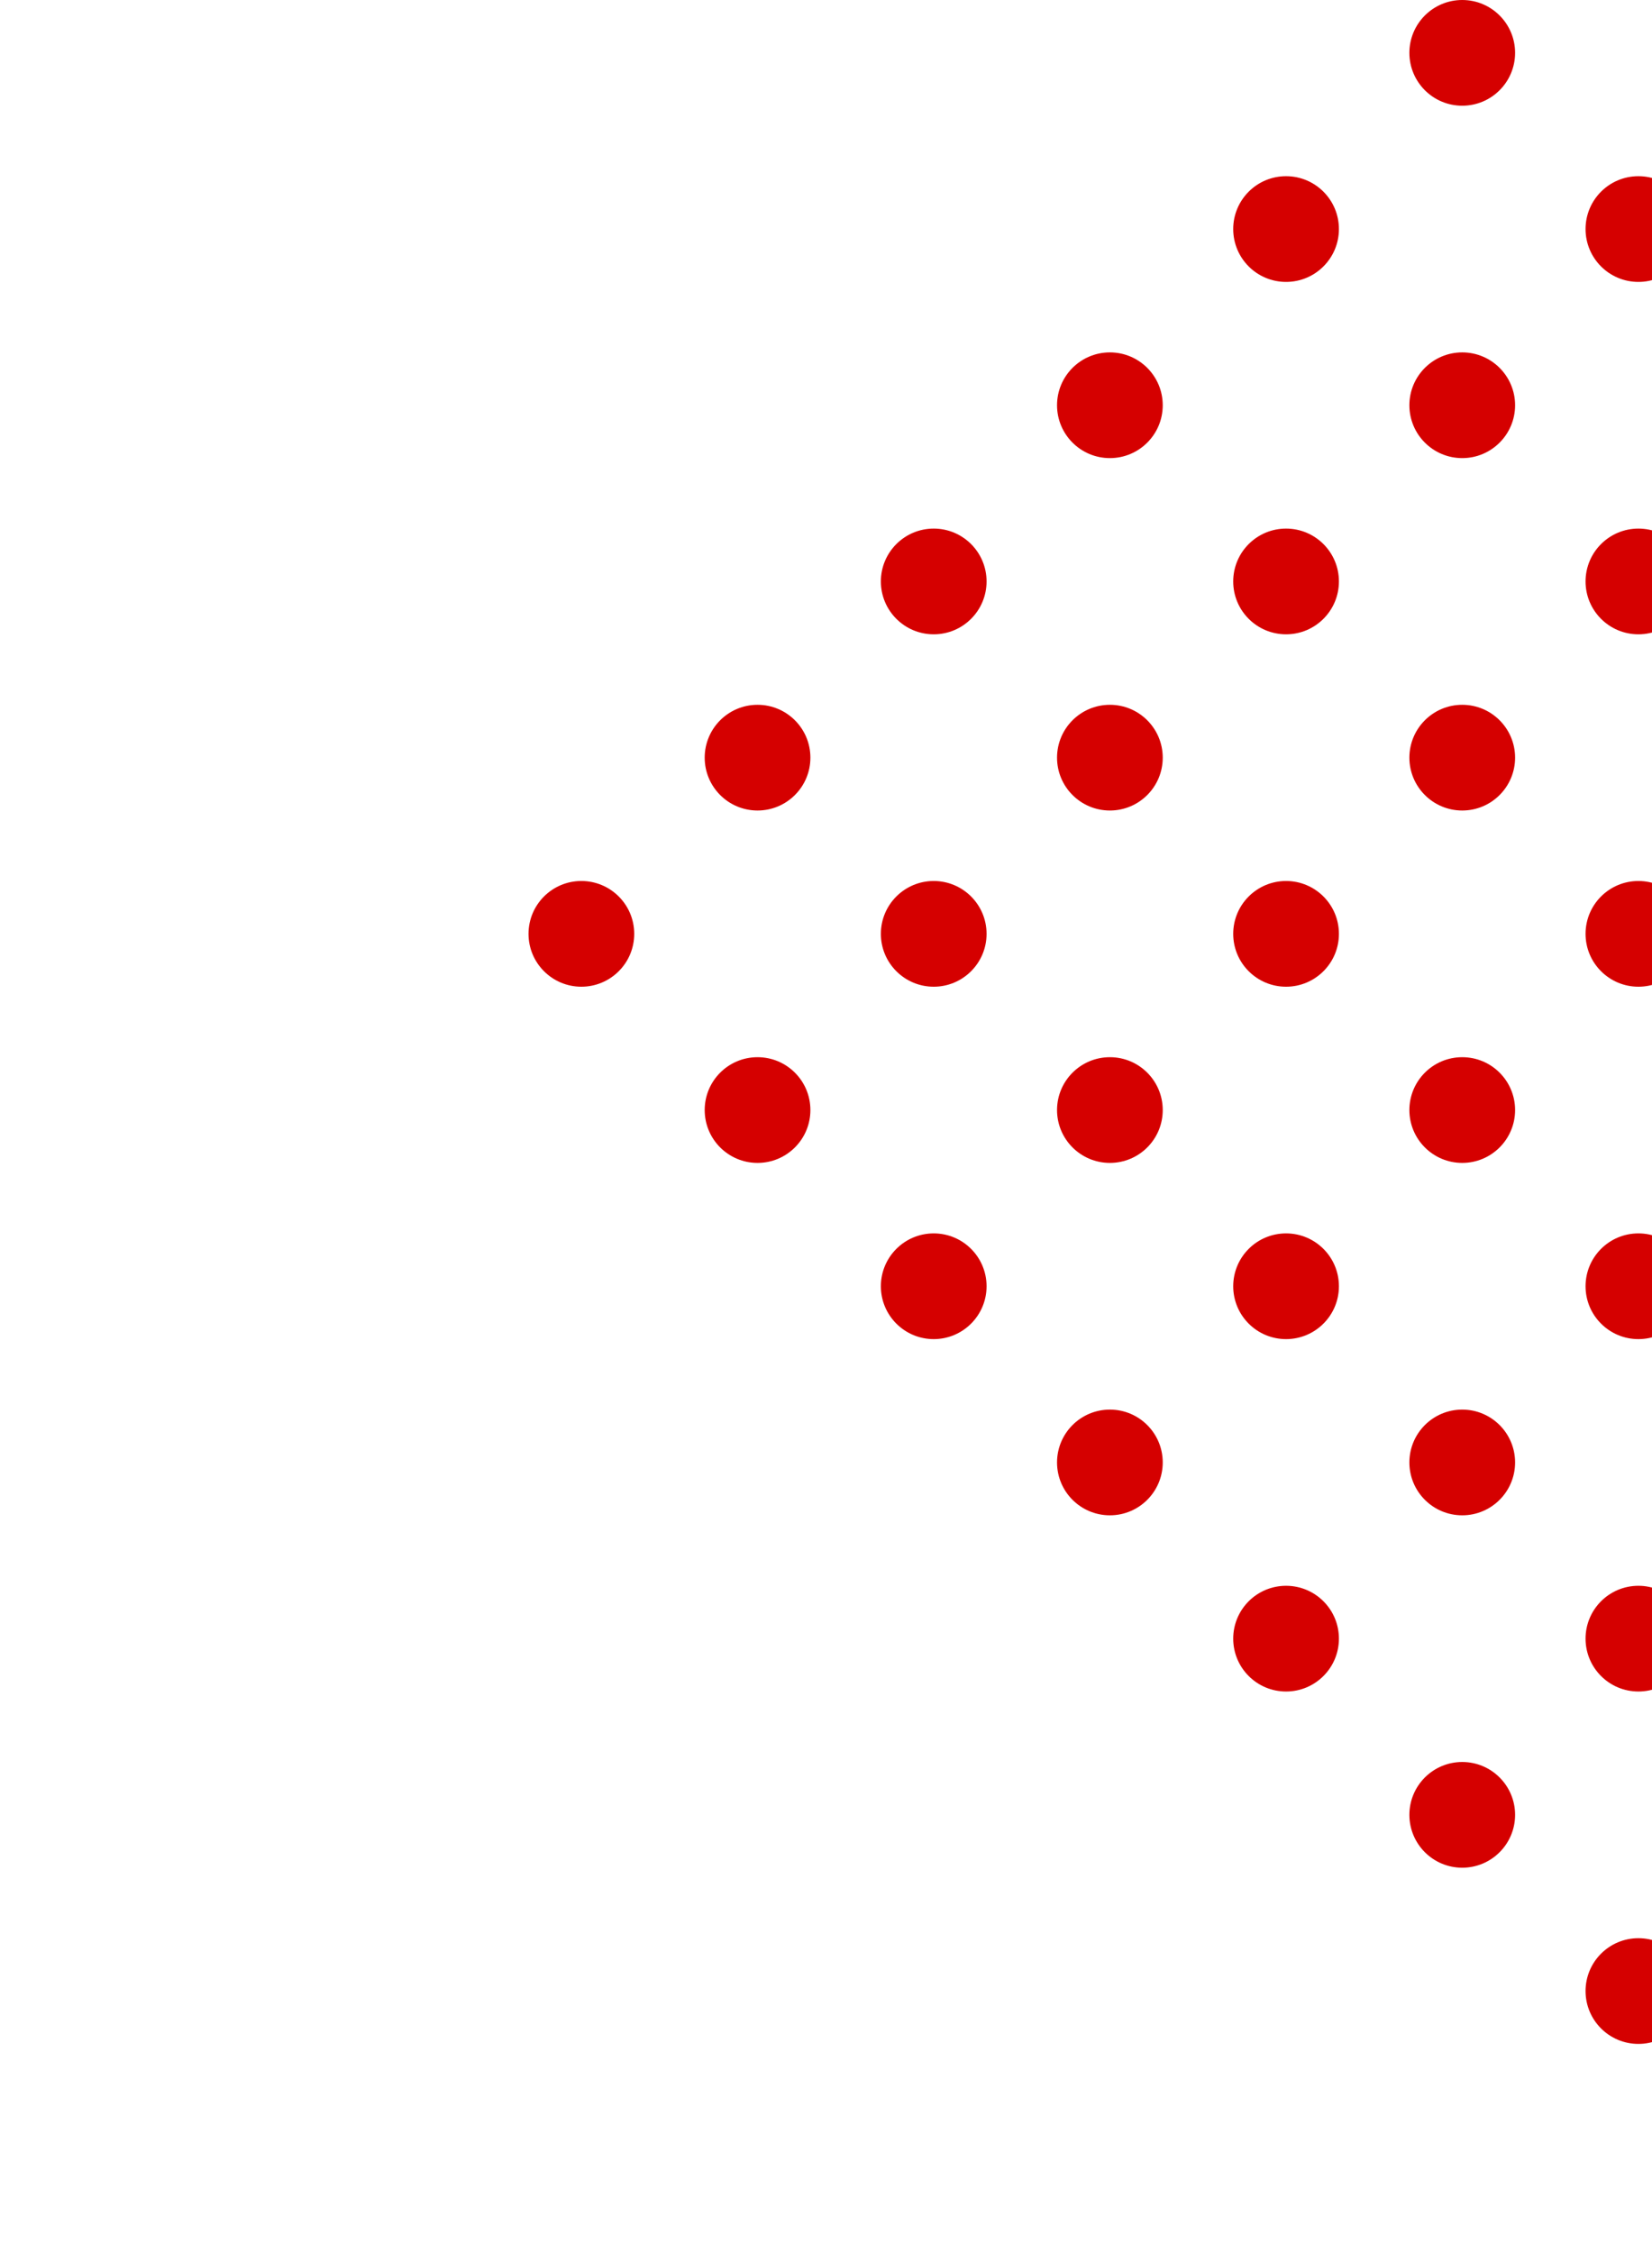 <svg width="209" height="285" viewBox="0 0 209 285" fill="none" xmlns="http://www.w3.org/2000/svg">
<g clip-path="url(#clip0_9_2500)">
<path d="M162.704 35.661C166.397 35.661 169.391 32.667 169.391 28.975C169.391 25.282 166.397 22.288 162.704 22.288C159.011 22.288 156.018 25.282 156.018 28.975C156.018 32.667 159.011 35.661 162.704 35.661Z" fill="#D50000"/>
<path d="M184.992 13.373C188.685 13.373 191.679 10.379 191.679 6.686C191.679 2.994 188.685 0 184.992 0C181.299 0 178.306 2.994 178.306 6.686C178.306 10.379 181.299 13.373 184.992 13.373Z" fill="#D50000"/>
<path d="M207.281 35.661C210.973 35.661 213.967 32.667 213.967 28.975C213.967 25.282 210.973 22.288 207.281 22.288C203.588 22.288 200.594 25.282 200.594 28.975C200.594 32.667 203.588 35.661 207.281 35.661Z" fill="#D50000"/>
<path d="M118.128 80.237C121.82 80.237 124.814 77.244 124.814 73.551C124.814 69.858 121.82 66.864 118.128 66.864C114.435 66.864 111.441 69.858 111.441 73.551C111.441 77.244 114.435 80.237 118.128 80.237Z" fill="#D50000"/>
<path d="M140.416 57.949C144.109 57.949 147.102 54.956 147.102 51.263C147.102 47.57 144.109 44.576 140.416 44.576C136.723 44.576 133.729 47.57 133.729 51.263C133.729 54.956 136.723 57.949 140.416 57.949Z" fill="#D50000"/>
<path d="M162.704 80.237C166.397 80.237 169.391 77.244 169.391 73.551C169.391 69.858 166.397 66.864 162.704 66.864C159.011 66.864 156.018 69.858 156.018 73.551C156.018 77.244 159.011 80.237 162.704 80.237Z" fill="#D50000"/>
<path d="M184.992 57.949C188.685 57.949 191.679 54.956 191.679 51.263C191.679 47.57 188.685 44.576 184.992 44.576C181.299 44.576 178.306 47.57 178.306 51.263C178.306 54.956 181.299 57.949 184.992 57.949Z" fill="#D50000"/>
<path d="M207.281 80.237C210.973 80.237 213.967 77.244 213.967 73.551C213.967 69.858 210.973 66.864 207.281 66.864C203.588 66.864 200.594 69.858 200.594 73.551C200.594 77.244 203.588 80.237 207.281 80.237Z" fill="#D50000"/>
<path d="M73.551 124.814C77.244 124.814 80.238 121.821 80.238 118.128C80.238 114.435 77.244 111.441 73.551 111.441C69.858 111.441 66.865 114.435 66.865 118.128C66.865 121.821 69.858 124.814 73.551 124.814Z" fill="#D50000"/>
<path d="M95.839 102.526C99.532 102.526 102.526 99.533 102.526 95.84C102.526 92.147 99.532 89.153 95.839 89.153C92.147 89.153 89.153 92.147 89.153 95.84C89.153 99.533 92.147 102.526 95.839 102.526Z" fill="#D50000"/>
<path d="M118.128 124.814C121.82 124.814 124.814 121.821 124.814 118.128C124.814 114.435 121.82 111.441 118.128 111.441C114.435 111.441 111.441 114.435 111.441 118.128C111.441 121.821 114.435 124.814 118.128 124.814Z" fill="#D50000"/>
<path d="M140.416 102.526C144.109 102.526 147.102 99.533 147.102 95.84C147.102 92.147 144.109 89.153 140.416 89.153C136.723 89.153 133.729 92.147 133.729 95.84C133.729 99.533 136.723 102.526 140.416 102.526Z" fill="#D50000"/>
<path d="M162.704 124.814C166.397 124.814 169.391 121.821 169.391 118.128C169.391 114.435 166.397 111.441 162.704 111.441C159.011 111.441 156.018 114.435 156.018 118.128C156.018 121.821 159.011 124.814 162.704 124.814Z" fill="#D50000"/>
<path d="M184.992 102.526C188.685 102.526 191.679 99.533 191.679 95.84C191.679 92.147 188.685 89.153 184.992 89.153C181.299 89.153 178.306 92.147 178.306 95.84C178.306 99.533 181.299 102.526 184.992 102.526Z" fill="#D50000"/>
<path d="M207.281 124.814C210.973 124.814 213.967 121.821 213.967 118.128C213.967 114.435 210.973 111.441 207.281 111.441C203.588 111.441 200.594 114.435 200.594 118.128C200.594 121.821 203.588 124.814 207.281 124.814Z" fill="#D50000"/>
<path d="M95.839 147.102C99.532 147.102 102.526 144.109 102.526 140.416C102.526 136.723 99.532 133.729 95.839 133.729C92.147 133.729 89.153 136.723 89.153 140.416C89.153 144.109 92.147 147.102 95.839 147.102Z" fill="#D50000"/>
<path d="M118.128 169.391C121.82 169.391 124.814 166.397 124.814 162.704C124.814 159.011 121.82 156.018 118.128 156.018C114.435 156.018 111.441 159.011 111.441 162.704C111.441 166.397 114.435 169.391 118.128 169.391Z" fill="#D50000"/>
<path d="M140.416 147.102C144.109 147.102 147.102 144.109 147.102 140.416C147.102 136.723 144.109 133.729 140.416 133.729C136.723 133.729 133.729 136.723 133.729 140.416C133.729 144.109 136.723 147.102 140.416 147.102Z" fill="#D50000"/>
<path d="M162.704 169.391C166.397 169.391 169.391 166.397 169.391 162.704C169.391 159.011 166.397 156.018 162.704 156.018C159.011 156.018 156.018 159.011 156.018 162.704C156.018 166.397 159.011 169.391 162.704 169.391Z" fill="#D50000"/>
<path d="M184.992 147.102C188.685 147.102 191.679 144.109 191.679 140.416C191.679 136.723 188.685 133.729 184.992 133.729C181.299 133.729 178.306 136.723 178.306 140.416C178.306 144.109 181.299 147.102 184.992 147.102Z" fill="#D50000"/>
<path d="M207.281 169.391C210.973 169.391 213.967 166.397 213.967 162.704C213.967 159.011 210.973 156.018 207.281 156.018C203.588 156.018 200.594 159.011 200.594 162.704C200.594 166.397 203.588 169.391 207.281 169.391Z" fill="#D50000"/>
<path d="M140.416 191.679C144.109 191.679 147.102 188.685 147.102 184.992C147.102 181.299 144.109 178.306 140.416 178.306C136.723 178.306 133.729 181.299 133.729 184.992C133.729 188.685 136.723 191.679 140.416 191.679Z" fill="#D50000"/>
<path d="M162.704 213.967C166.397 213.967 169.391 210.973 169.391 207.28C169.391 203.587 166.397 200.594 162.704 200.594C159.011 200.594 156.018 203.587 156.018 207.28C156.018 210.973 159.011 213.967 162.704 213.967Z" fill="#D50000"/>
<path d="M184.992 191.679C188.685 191.679 191.679 188.685 191.679 184.992C191.679 181.299 188.685 178.306 184.992 178.306C181.299 178.306 178.306 181.299 178.306 184.992C178.306 188.685 181.299 191.679 184.992 191.679Z" fill="#D50000"/>
<path d="M207.281 213.967C210.973 213.967 213.967 210.973 213.967 207.28C213.967 203.587 210.973 200.594 207.281 200.594C203.588 200.594 200.594 203.587 200.594 207.28C200.594 210.973 203.588 213.967 207.281 213.967Z" fill="#D50000"/>
<path d="M184.992 236.256C188.685 236.256 191.679 233.262 191.679 229.569C191.679 225.876 188.685 222.883 184.992 222.883C181.299 222.883 178.306 225.876 178.306 229.569C178.306 233.262 181.299 236.256 184.992 236.256Z" fill="#D50000"/>
<path d="M207.281 258.544C210.973 258.544 213.967 255.55 213.967 251.857C213.967 248.165 210.973 245.171 207.281 245.171C203.588 245.171 200.594 248.165 200.594 251.857C200.594 255.55 203.588 258.544 207.281 258.544Z" fill="#D50000"/>
</g>
<defs>
<clipPath id="clip0_9_2500">
<rect width="209" height="285" fill="white"/>
</clipPath>
</defs>
</svg>

